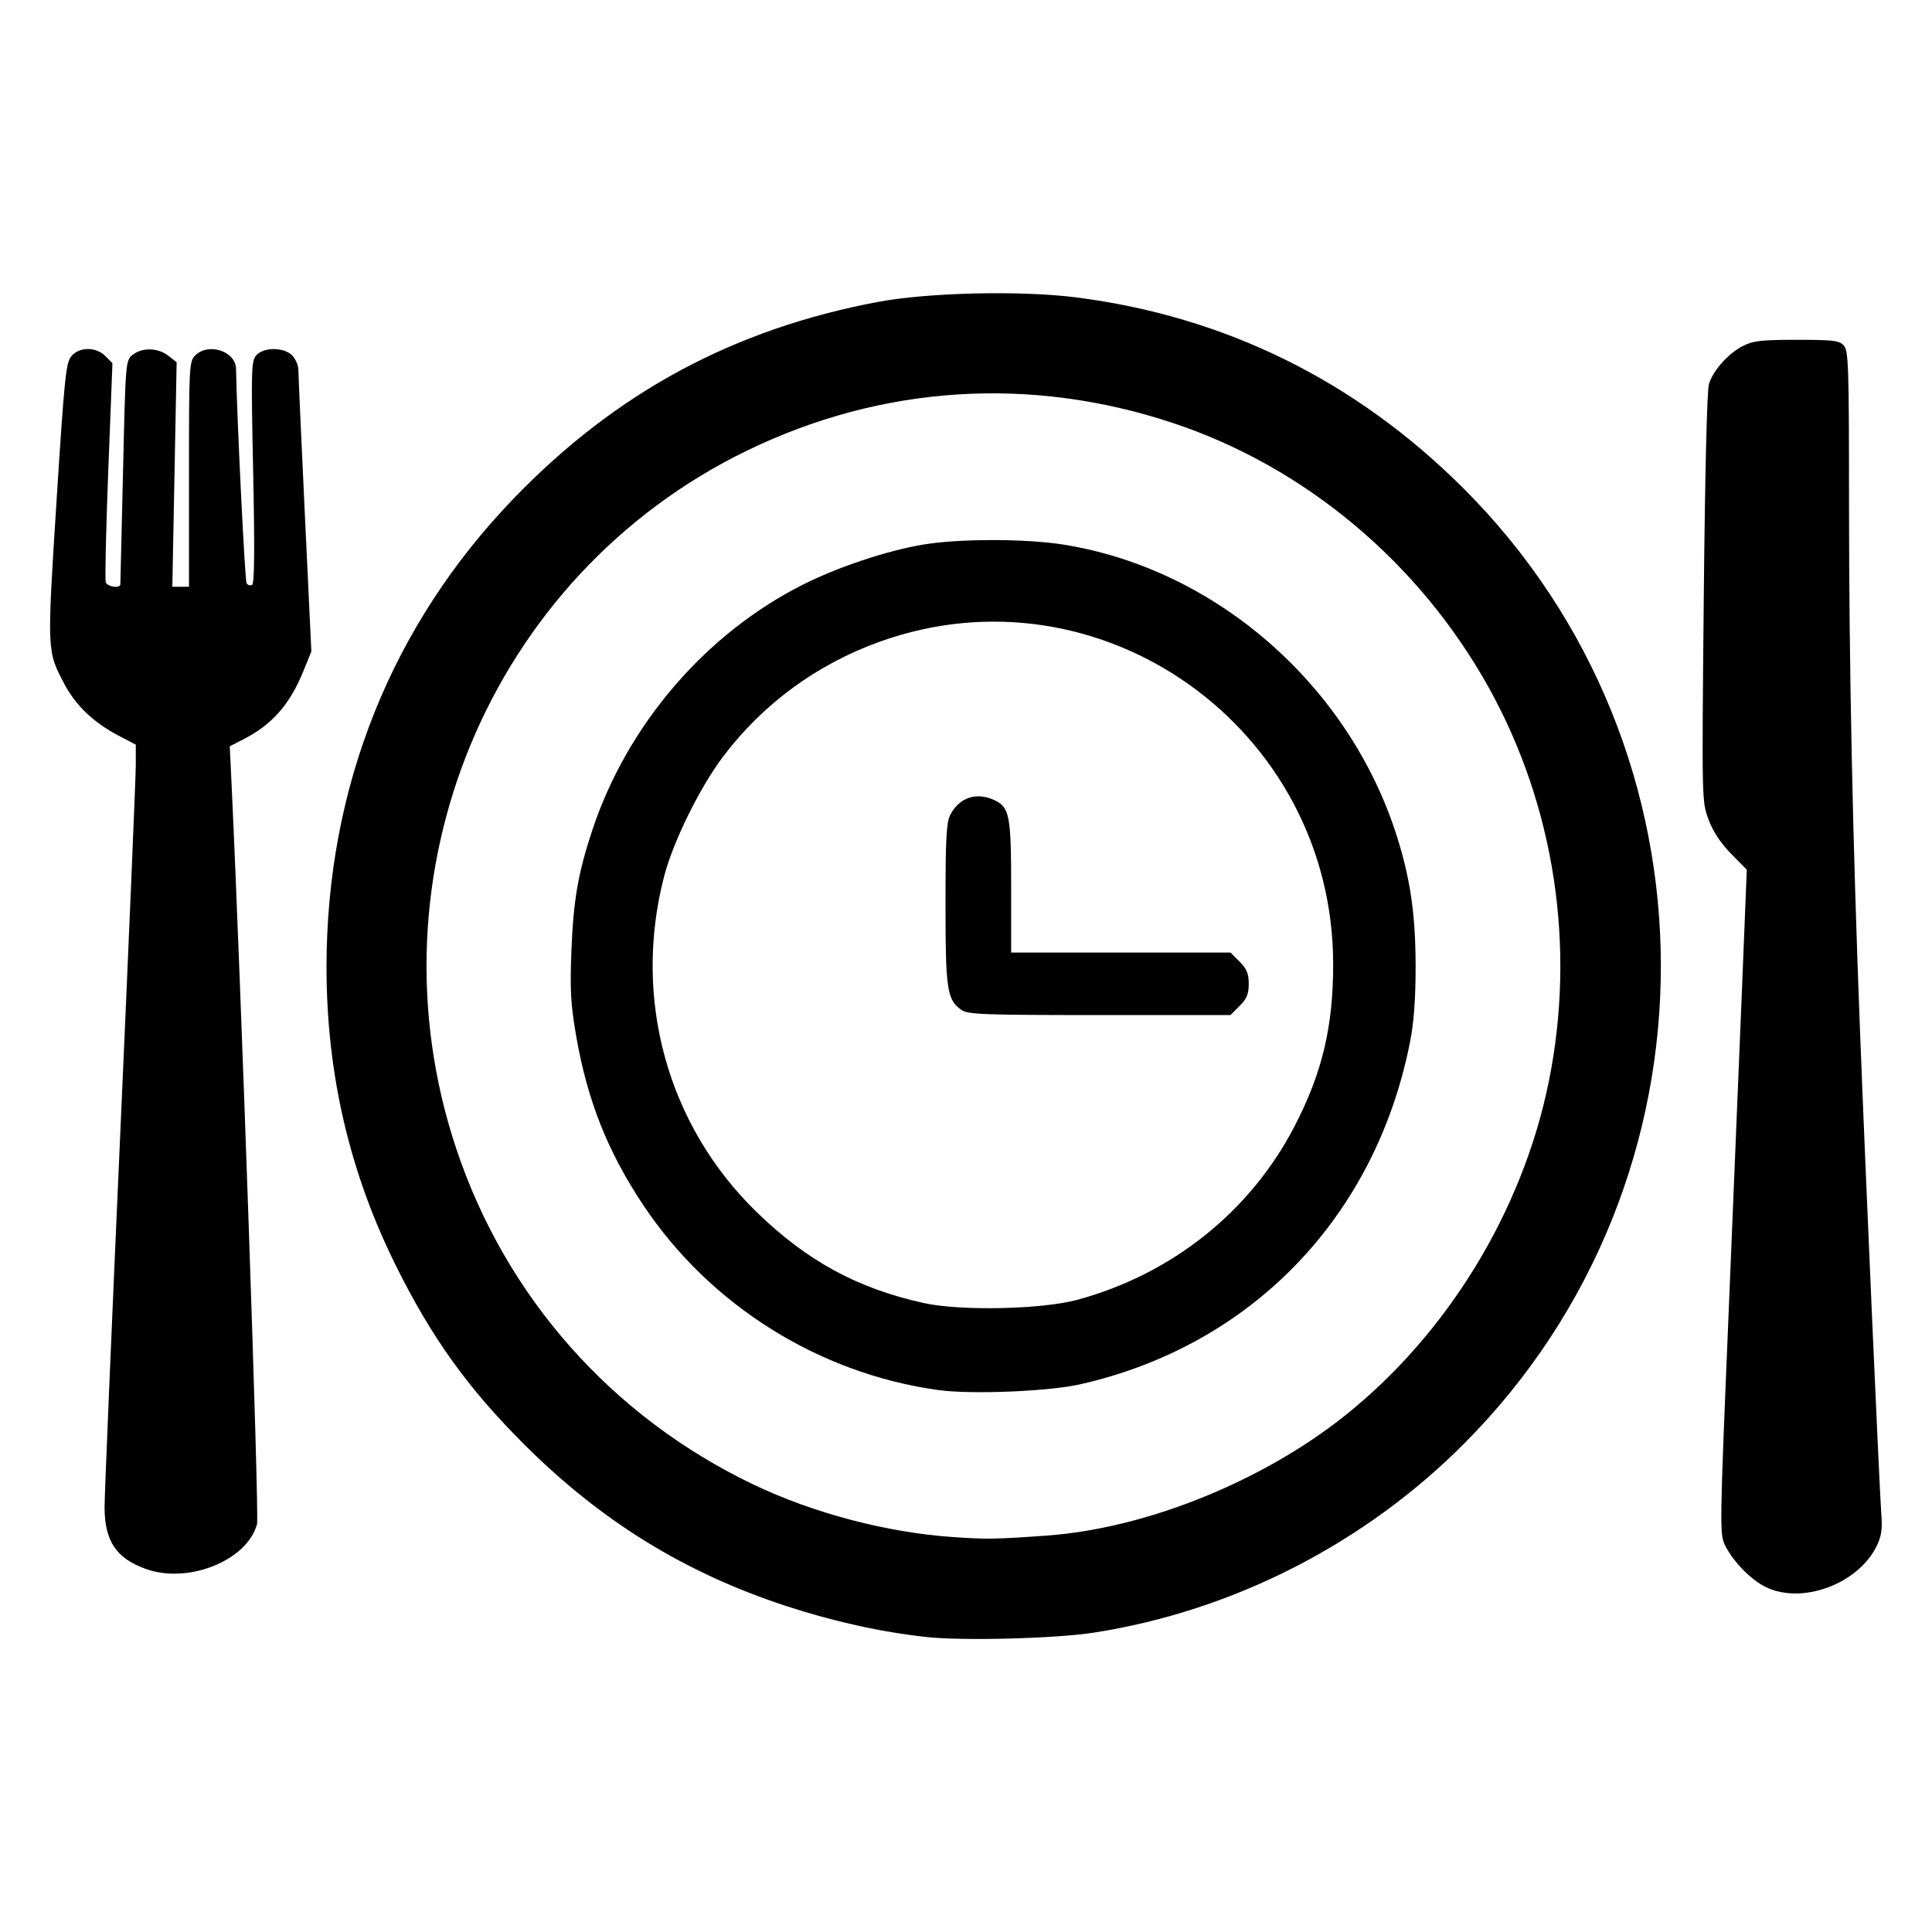 <?xml version="1.0" encoding="UTF-8" standalone="no"?>
<!-- Created with Inkscape (http://www.inkscape.org/) -->

<svg
   width="199.809mm"
   height="199.809mm"
   viewBox="0 0 199.809 199.809"
   version="1.1"
   id="svg1"
   xml:space="preserve"
   sodipodi:docname="icon_primeira_saida.svg"
   inkscape:version="1.3 (0e150ed6c4, 2023-07-21)"
   xmlns:inkscape="http://www.inkscape.org/namespaces/inkscape"
   xmlns:sodipodi="http://sodipodi.sourceforge.net/DTD/sodipodi-0.dtd"
   xmlns="http://www.w3.org/2000/svg"
   xmlns:svg="http://www.w3.org/2000/svg"><sodipodi:namedview
     id="namedview1"
     pagecolor="#ffffff"
     bordercolor="#000000"
     borderopacity="0.25"
     inkscape:showpageshadow="2"
     inkscape:pageopacity="0.0"
     inkscape:pagecheckerboard="0"
     inkscape:deskcolor="#d1d1d1"
     inkscape:document-units="mm"
     inkscape:zoom="0.53827909"
     inkscape:cx="307.46132"
     inkscape:cy="511.81628"
     inkscape:window-width="1920"
     inkscape:window-height="1009"
     inkscape:window-x="-8"
     inkscape:window-y="-8"
     inkscape:window-maximized="1"
     inkscape:current-layer="layer1" /><defs
     id="defs1" /><g
     inkscape:label="Camada 1"
     inkscape:groupmode="layer"
     id="layer1"
     transform="translate(683.058,-437.102)"><rect
       style="fill:none;stroke:none;stroke-width:0.191;stroke-linecap:square;stroke-miterlimit:2.9;paint-order:markers fill stroke"
       id="rect571564"
       width="199.809"
       height="199.809"
       x="-683.058"
       y="437.102"
       ry="7.531"
       inkscape:export-filename="icon_primeira_saida.svg"
       inkscape:export-xdpi="96"
       inkscape:export-ydpi="96" /><g
       id="g571543"
       transform="matrix(1.222,0,0,1.222,-315.821,245.938)"
       style="fill:#000000"><path
         style="fill:#000000;fill-opacity:1"
         d="m -222.088,294.983 c -3.836,-0.418 -7.911,-1.317 -11.906,-2.628 -8.558,-2.807 -15.62,-7.158 -22.112,-13.625 -4.811,-4.792 -7.88,-9.067 -10.94,-15.24 -3.911,-7.89 -5.842,-16.222 -5.842,-25.205 0,-15.204 5.497,-28.949 15.873,-39.695 8.637,-8.944 18.571,-14.301 30.786,-16.601 4.246,-0.8 12.104,-0.98 16.774,-0.386 12.601,1.604 23.651,7.047 32.768,16.141 22.263,22.208 22.311,58.519 0.107,80.839 -8.468,8.512 -19.578,14.188 -31.369,16.027 -3.206,0.5 -11.071,0.707 -14.139,0.373 z m 10.186,-8.591 c 8.356,-0.604 18.182,-4.557 25.182,-10.131 8.684,-6.914 15.037,-17.301 17.265,-28.229 2.329,-11.422 0.515,-23.361 -5.077,-33.418 -5.867,-10.551 -15.513,-18.64 -26.663,-22.359 -12.099,-4.036 -24.681,-3.229 -36.107,2.318 -21.773,10.568 -32.334,35.941 -24.598,59.099 4.183,12.524 13.159,22.666 25.131,28.396 5.088,2.435 11.301,4.07 16.925,4.455 2.852,0.195 3.627,0.182 7.942,-0.13 z m -9.225,-12.315 c -10.081,-1.399 -19.276,-7.157 -24.923,-15.608 -3.039,-4.548 -4.772,-8.913 -5.717,-14.405 -0.455,-2.64 -0.521,-3.843 -0.395,-7.144 0.163,-4.271 0.569,-6.618 1.774,-10.242 2.959,-8.901 9.572,-16.608 17.811,-20.758 2.951,-1.486 7.011,-2.846 10.092,-3.379 3.056,-0.529 8.79,-0.531 12.039,-0.004 12.895,2.09 24.122,11.937 28.152,24.693 1.144,3.621 1.578,6.645 1.579,11.014 0.001,2.719 -0.145,4.716 -0.464,6.34 -2.909,14.819 -13.394,25.716 -27.91,29.007 -2.681,0.608 -9.251,0.874 -12.037,0.487 z m 11.789,-7.637 c 8.003,-2.174 14.626,-7.46 18.362,-14.656 2.351,-4.529 3.284,-8.429 3.284,-13.733 0,-20 -19.69,-34.015 -38.369,-27.309 -5.319,1.91 -9.883,5.256 -13.259,9.721 -1.959,2.591 -4.223,7.18 -4.986,10.107 -2.701,10.356 0.261,21.106 7.84,28.464 4.246,4.122 8.503,6.438 14.113,7.679 3.111,0.688 10.01,0.544 13.015,-0.273 z m -9.809,-24.528 c -1.226,-0.859 -1.354,-1.703 -1.354,-8.966 0,-5.487 0.075,-6.913 0.395,-7.533 0.764,-1.477 2.192,-1.967 3.713,-1.274 1.312,0.598 1.448,1.285 1.448,7.344 v 5.569 h 9.281 9.281 l 0.773,0.773 c 0.607,0.607 0.773,1.01 0.773,1.872 0,0.862 -0.167,1.266 -0.773,1.872 l -0.773,0.773 h -11.074 c -9.81,0 -11.144,-0.049 -11.69,-0.431 z m 68.044,48.828 c -1.275,-0.631 -2.801,-2.214 -3.454,-3.584 -0.423,-0.887 -0.407,-1.894 0.285,-18.443 0.403,-9.628 0.924,-22.268 1.159,-28.089 l 0.427,-10.583 -1.332,-1.355 c -0.884,-0.899 -1.524,-1.87 -1.904,-2.885 -0.572,-1.528 -0.572,-1.544 -0.405,-18.753 0.101,-10.423 0.273,-17.572 0.436,-18.106 0.354,-1.16 1.635,-2.594 2.89,-3.234 0.848,-0.433 1.565,-0.514 4.548,-0.514 3.095,0 3.597,0.061 3.979,0.484 0.395,0.436 0.438,1.747 0.44,13.295 0.002,13.975 0.304,28.453 0.93,44.694 0.474,12.294 1.648,38.896 1.812,41.063 0.087,1.144 -0.013,1.765 -0.414,2.574 -1.59,3.214 -6.338,4.951 -9.397,3.436 z m -137.065,-1.516 c -2.525,-0.903 -3.506,-2.377 -3.504,-5.264 7.4e-4,-0.988 0.595,-15.131 1.322,-31.43 0.726,-16.298 1.321,-30.407 1.321,-31.353 l 7.2e-4,-1.72 -1.454,-0.76 c -2.082,-1.088 -3.621,-2.544 -4.559,-4.315 -1.517,-2.862 -1.51,-2.703 -0.698,-15.506 0.651,-10.262 0.796,-11.711 1.231,-12.263 0.66,-0.839 2.105,-0.855 2.917,-0.031 l 0.586,0.595 -0.353,9.087 c -0.194,4.998 -0.288,9.254 -0.21,9.459 0.146,0.381 1.206,0.531 1.232,0.174 0.008,-0.109 0.11,-4.417 0.228,-9.572 0.211,-9.279 0.219,-9.379 0.809,-9.856 0.794,-0.643 2.154,-0.61 3.023,0.073 l 0.706,0.555 -0.183,9.499 -0.183,9.499 h 0.704 0.704 v -9.525 c 0,-9.172 0.02,-9.545 0.529,-10.054 1.113,-1.113 3.422,-0.36 3.452,1.124 0.092,4.513 0.752,17.929 0.894,18.158 0.104,0.168 0.315,0.227 0.47,0.131 0.196,-0.121 0.223,-3.012 0.087,-9.545 -0.181,-8.727 -0.162,-9.406 0.271,-9.885 0.635,-0.701 2.32,-0.693 3.029,0.016 0.291,0.291 0.529,0.852 0.529,1.246 0,0.394 0.246,5.912 0.548,12.263 l 0.548,11.546 -0.666,1.64 c -1.165,2.867 -2.652,4.554 -5.128,5.817 l -1.111,0.567 0.154,3.239 c 0.801,16.893 2.35,61.87 2.154,62.59 -0.833,3.078 -5.8,5.087 -9.398,3.8 z"
         id="path571544" /></g></g></svg>
